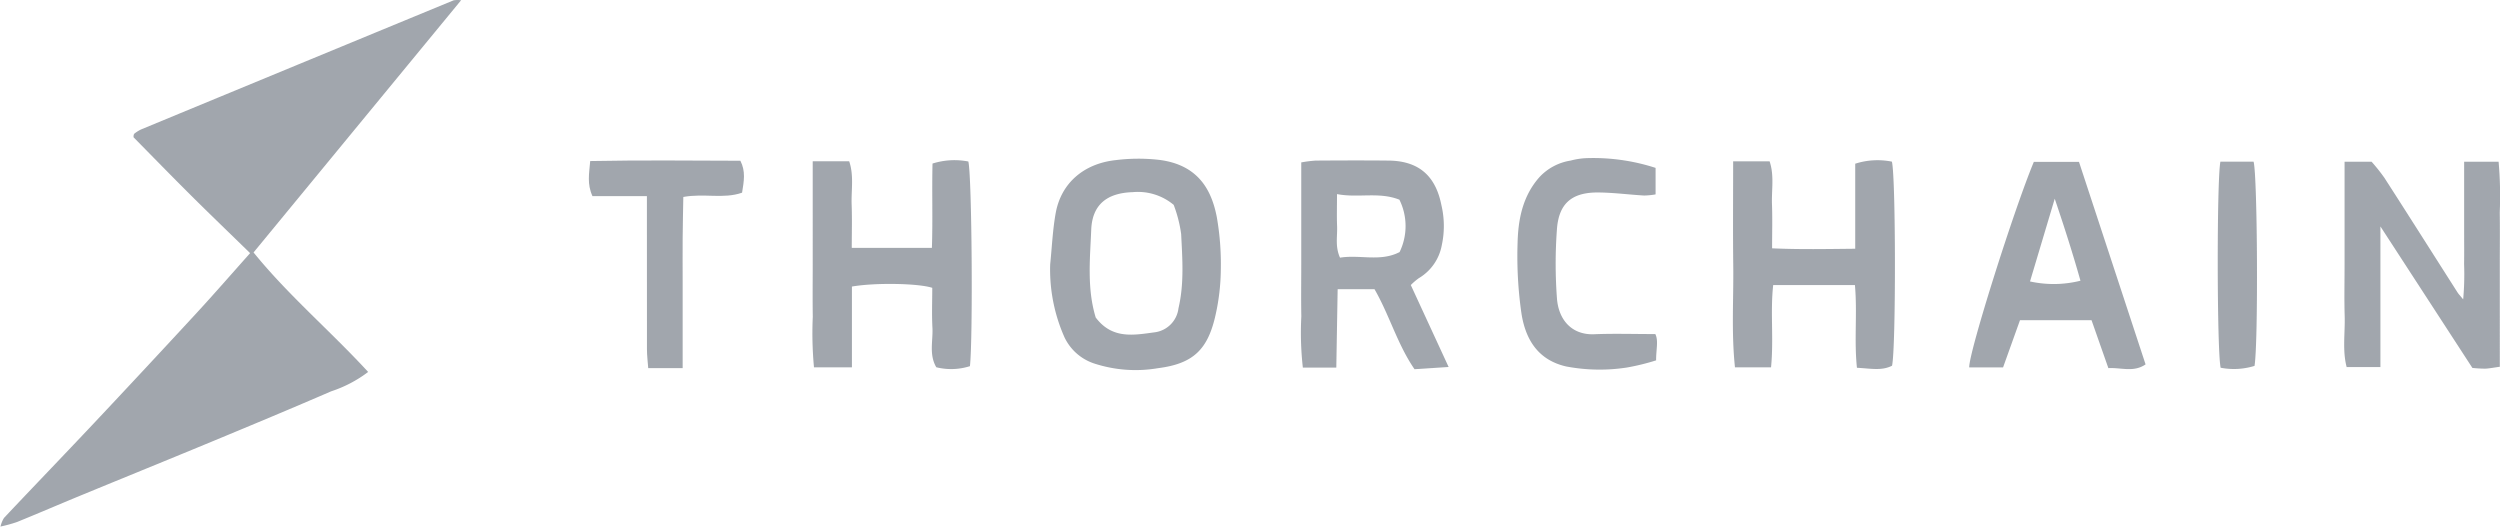 <svg id="Component_215_1" data-name="Component 215 – 1" xmlns="http://www.w3.org/2000/svg"  height="65.765" viewBox="0 0 311.96 65.765" style="width:100%; height:100%">
  <g id="Group_118" data-name="Group 118" opacity="0.42">
    <path id="Path_741" data-name="Path 741" d="M.163,65.688A3.349,3.349,0,0,1,.6,64.622c3.7-3.928,7.452-7.815,11.152-11.747q6.478-6.887,12.891-13.836c2.2-2.388,4.334-4.843,6.661-7.452-2.483-2.422-4.961-4.8-7.4-7.223-2.413-2.4-4.784-4.84-7.147-7.236a1.406,1.406,0,0,1,.017-.275.384.384,0,0,1,.113-.2,4.848,4.848,0,0,1,.809-.5Q37.2,8.083,56.7.039a3.285,3.285,0,0,1,.933-.01L31.733,31.5c4.324,5.34,9.579,9.781,14.3,14.913a15.709,15.709,0,0,1-4.613,2.417c-4.873,2.11-9.776,4.153-14.681,6.188-5.52,2.29-11.057,4.536-16.582,6.813-2.652,1.093-5.286,2.23-7.944,3.309A17.116,17.116,0,0,1,.172,65.7Z" transform="translate(-0.094 0)" fill="#1e2b3b"/>
    <path id="Path_742" data-name="Path 742" d="M309.5,59.973c.219-2.134.309-4.292.686-6.4.68-3.8,3.559-6.186,7.444-6.62a22.889,22.889,0,0,1,5.437-.04c5.066.62,6.606,3.974,7.224,7.13a33.955,33.955,0,0,1,.5,6.655,26.624,26.624,0,0,1-.624,5.435c-.951,4.407-2.757,6.21-7.2,6.775a16.608,16.608,0,0,1-8.05-.608,6.276,6.276,0,0,1-3.628-3.236A20.82,20.82,0,0,1,309.5,59.973Zm5.689,6.622c2.06,2.731,4.757,2.187,7.351,1.839a3.43,3.43,0,0,0,2.97-3c.725-3.077.486-6.179.334-9.263a16.366,16.366,0,0,0-.931-3.639,6.952,6.952,0,0,0-5.124-1.586c-3.185.1-5.041,1.54-5.167,4.694C314.474,59.277,314.078,62.963,315.186,66.6Z" transform="translate(-178.455 -26.967)" fill="#1e2b3b"/>
    <path id="Path_743" data-name="Path 743" d="M510.739,47.369h4.547c.606,1.773.23,3.61.3,5.405.065,1.743.014,3.491.014,5.451,3.5.157,6.819.087,10.372.052V47.667a9.094,9.094,0,0,1,4.577-.257c.495,2.007.507,23.381.017,25.465-1.312.668-2.722.334-4.379.259-.363-3.429.058-6.843-.251-10.322h-10.2c-.372,3.34.08,6.757-.269,10.265h-4.5c-.462-4.353-.16-8.566-.215-12.765C510.7,56.091,510.739,51.868,510.739,47.369Z" transform="translate(-294.47 -27.239)" fill="#1e2b3b"/>
    <path id="Path_744" data-name="Path 744" d="M239.484,47.354h4.55c.618,1.805.241,3.644.309,5.442.065,1.741.014,3.487.014,5.368h10c.122-3.5-.008-6.991.077-10.521a9.124,9.124,0,0,1,4.471-.257c.443,1.818.586,21.9.2,25.538a7.733,7.733,0,0,1-4.2.138c-.933-1.6-.393-3.3-.481-4.932-.091-1.67-.02-3.349-.02-4.979-1.736-.571-7.163-.662-10.026-.16V73.072h-4.735a45.913,45.913,0,0,1-.15-6.313c-.035-2.159-.008-4.32-.008-6.48V47.354Z" transform="translate(-138.071 -27.234)" fill="#1e2b3b"/>
    <path id="Path_745" data-name="Path 745" d="M695.393,55.734v17.55H691.18c-.548-2.084-.183-4.234-.246-6.353-.064-2.157-.014-4.318-.014-6.477V47.66h3.372a22.424,22.424,0,0,1,1.6,2.012c3.062,4.757,6.087,9.536,9.128,14.306.124.193.29.36.7.858a34.52,34.52,0,0,0,.115-4.39c.023-1.439.005-2.879.005-4.318v-8.47h4.3A48.51,48.51,0,0,1,710.283,54c.033,2.159.007,4.318.007,6.477V73.246c-.745.1-1.276.21-1.81.236a16.006,16.006,0,0,1-1.611-.093Z" transform="translate(-398.355 -27.479)" fill="#1e2b3b"/>
    <path id="Path_746" data-name="Path 746" d="M401.861,73.056l-4.257.277c-2.129-3.089-3.118-6.735-4.991-9.982h-4.6c-.055,3.223-.11,6.437-.168,9.782h-4.174a38.9,38.9,0,0,1-.19-6.376c-.041-2.155-.009-4.312-.009-6.467V47.527a16.093,16.093,0,0,1,1.794-.226c3.037-.019,6.074-.034,9.11,0,3.766.039,5.867,1.908,6.586,5.569a11.28,11.28,0,0,1,.055,4.942,6.048,6.048,0,0,1-2.876,4.162,7.827,7.827,0,0,0-1,.857Zm-6.142-20.875c-2.545-1.014-5.16-.187-7.786-.7,0,1.5-.039,2.761.011,4.024.05,1.238-.265,2.517.364,3.911,2.473-.409,5.041.55,7.435-.7A7.423,7.423,0,0,0,395.719,52.181Z" transform="translate(-221.096 -27.262)" fill="#1e2b3b"/>
    <path id="Path_747" data-name="Path 747" d="M597.723,73.444l-2.1-5.978h-8.93l-2.109,5.884h-4.226c-.043-1.9,5.575-19.676,8.064-25.642h5.634l8.309,25.27C600.869,74.006,599.31,73.356,597.723,73.444Zm-9.778-10.816a13.736,13.736,0,0,0,6.295-.091c-.934-3.316-1.974-6.586-3.21-10.231Z" transform="translate(-334.632 -27.508)" fill="#1e2b3b"/>
    <path id="Path_748" data-name="Path 748" d="M464.448,47.824v3.307a9.183,9.183,0,0,1-1.432.142c-1.9-.112-3.8-.365-5.706-.381-3.314-.03-4.954,1.365-5.175,4.638a58.524,58.524,0,0,0,.009,8.62c.217,2.689,1.894,4.546,4.646,4.432,2.471-.1,4.95-.021,7.626-.021.417.836.087,1.929.1,3.279a28.083,28.083,0,0,1-3.618.89,22.313,22.313,0,0,1-7.605-.127c-3.58-.818-5.1-3.455-5.59-6.667a50.053,50.053,0,0,1-.473-8.8c.075-2.942.651-5.83,2.738-8.172a6.721,6.721,0,0,1,3.882-2.052,8.961,8.961,0,0,1,1.877-.3A25.133,25.133,0,0,1,464.448,47.824Z" transform="translate(-257.858 -26.874)" fill="#1e2b3b"/>
    <path id="Path_749" data-name="Path 749" d="M185.245,73.2h-4.292c-.057-.807-.156-1.563-.157-2.32q-.02-8.272-.007-16.543v-2.6h-6.794c-.693-1.517-.411-2.821-.282-4.376,6.313-.124,12.516-.058,18.739-.038.676,1.312.446,2.545.212,3.986-2.3.81-4.731.055-7.331.533-.028,1.675-.07,3.4-.083,5.125-.015,1.838,0,3.676,0,5.514V73.2Z" transform="translate(-100.066 -27.264)" fill="#1e2b3b"/>
    <path id="Path_750" data-name="Path 750" d="M658.194,73.133a8.732,8.732,0,0,1-4.226.229c-.466-2.065-.489-23.424-.03-25.713h4.141C658.565,49.356,658.678,70.282,658.194,73.133Z" transform="translate(-376.867 -27.474)" fill="#1e2b3b"/>
    <path id="Path_751" data-name="Path 751" d="M.078,154.947l.15-.158-.159.149Z" transform="translate(0 -89.251)" fill="#1e2b3b"/>
  </g>
</svg>
